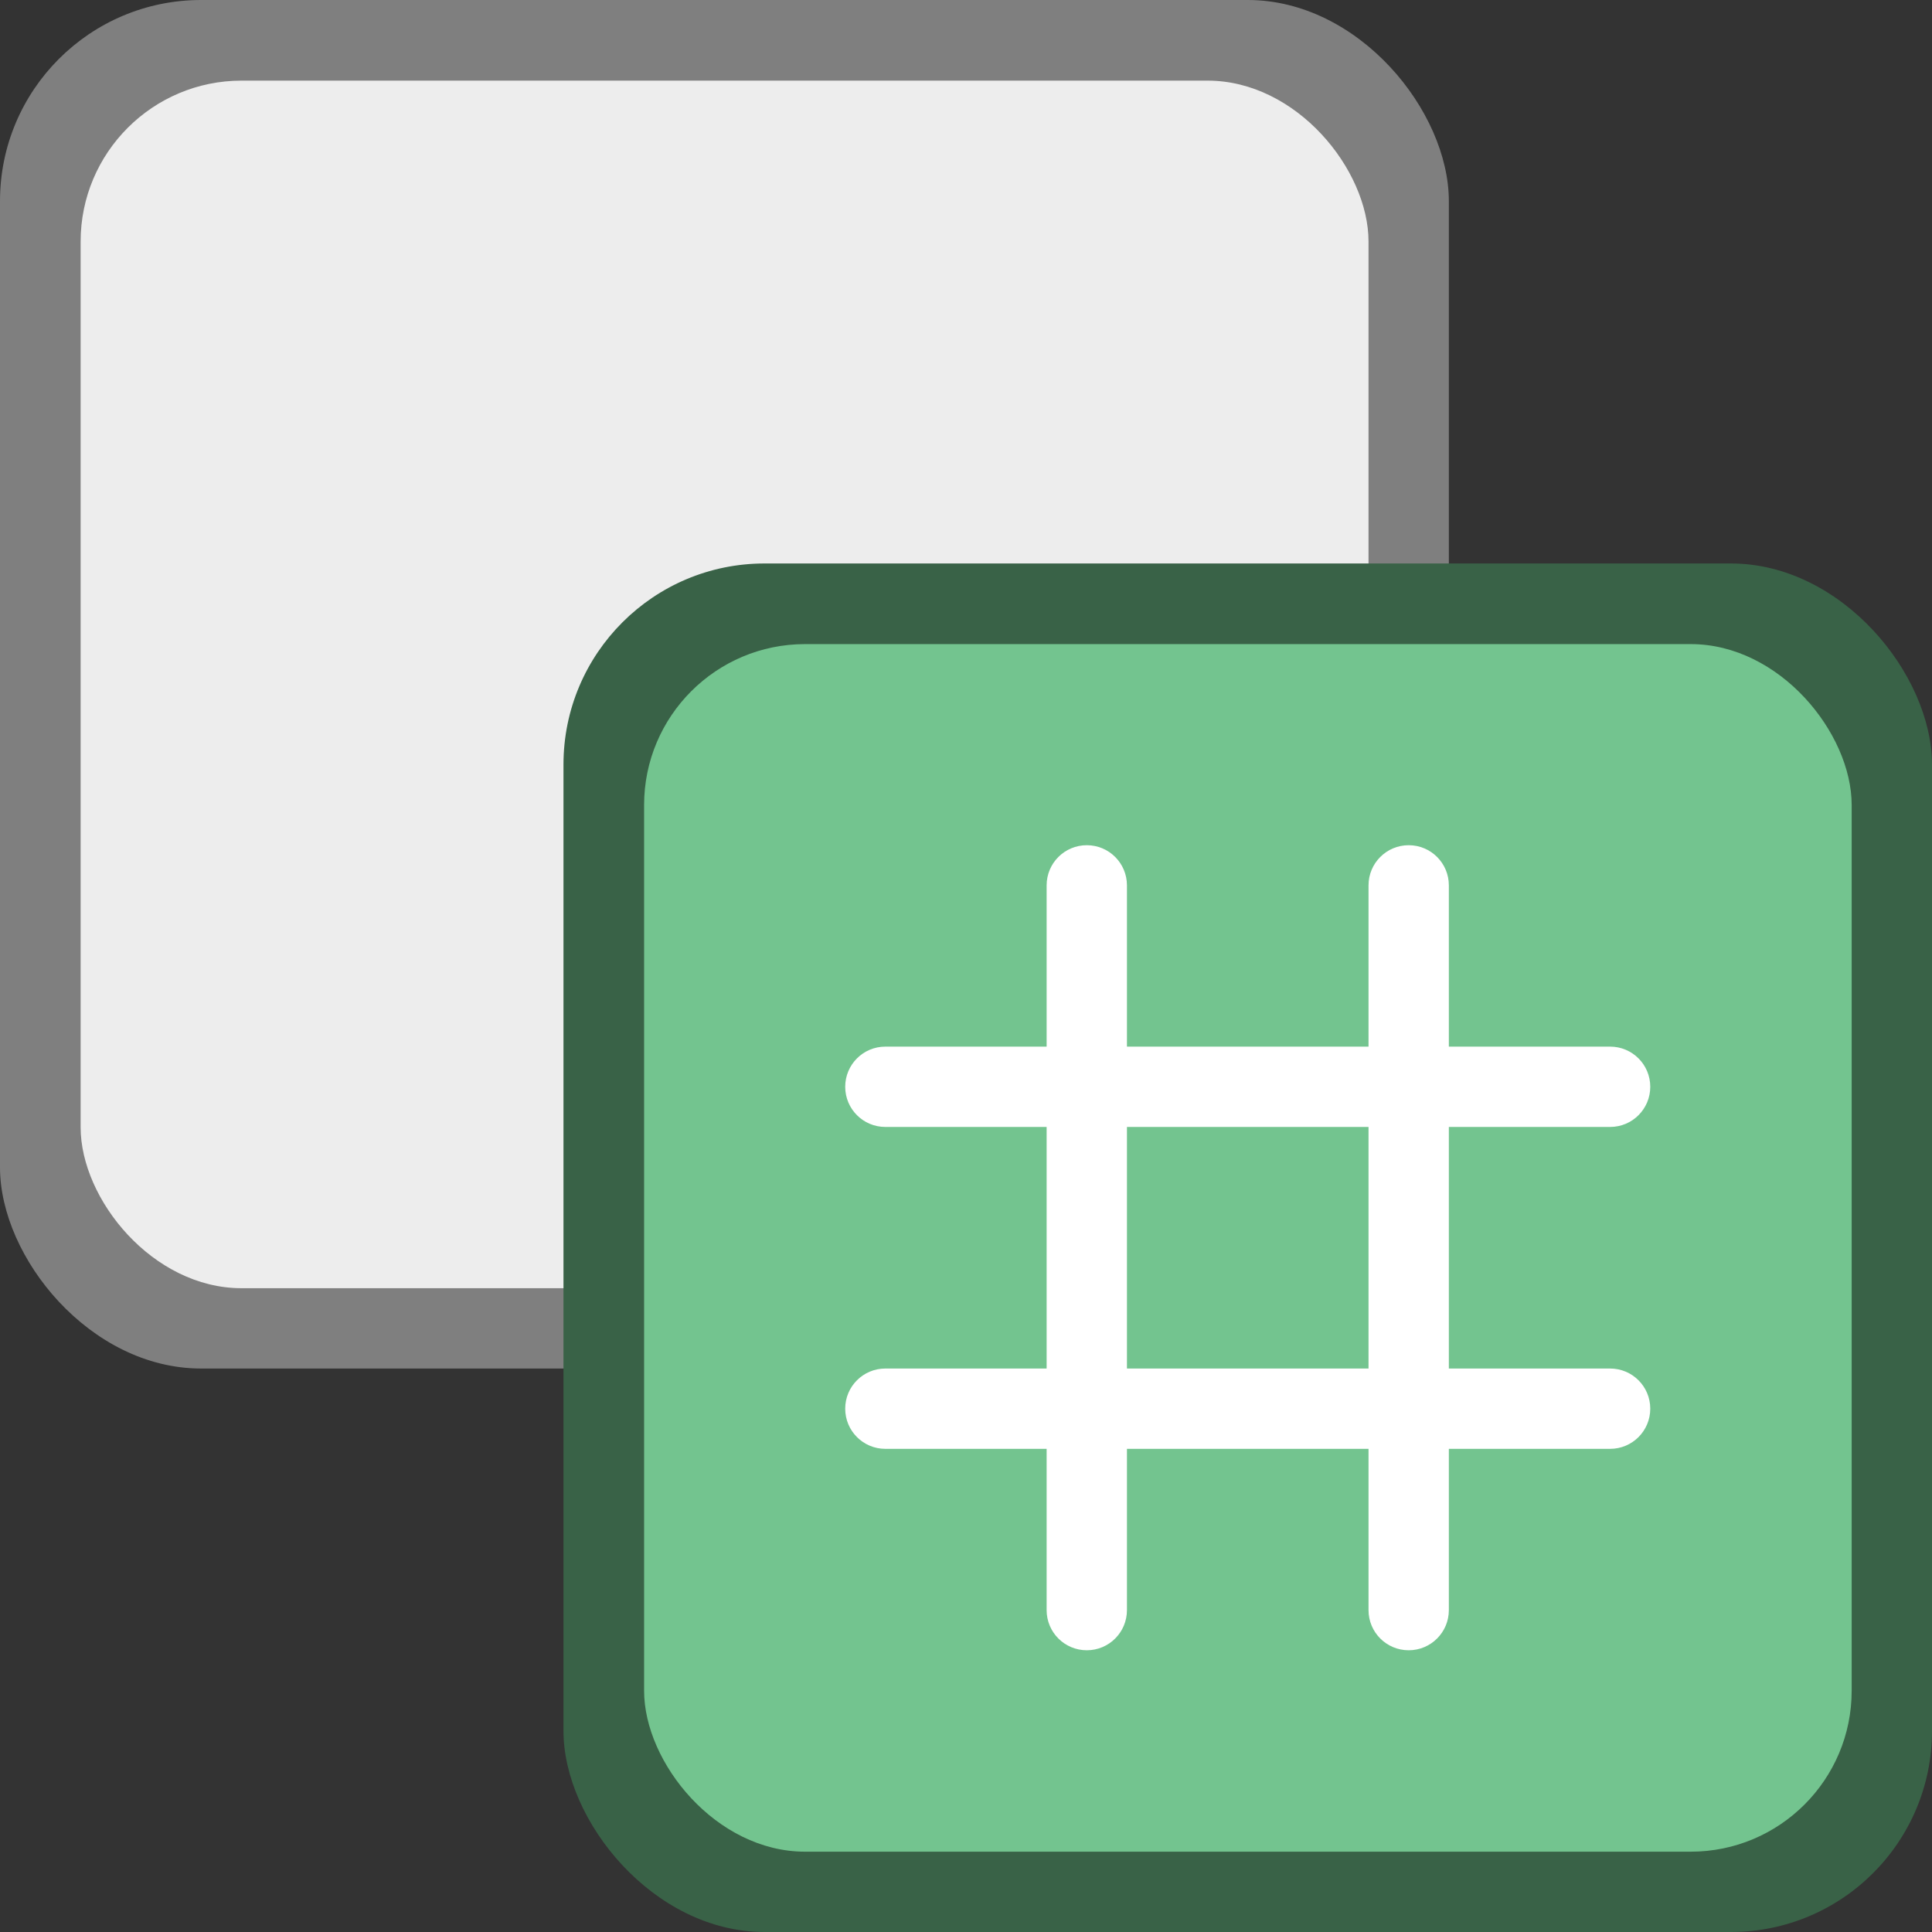 <?xml version="1.0" encoding="UTF-8" standalone="no"?>
<!-- Created with Inkscape (http://www.inkscape.org/) -->

<svg
   width="24"
   height="24"
   viewBox="0 0 6.35 6.35"
   version="1.1"
   id="svg5"
   inkscape:version="1.2 (dc2aedaf03, 2022-05-15)"
   sodipodi:docname="org.gnome.Polari.svg"
   xmlns:inkscape="http://www.inkscape.org/namespaces/inkscape"
   xmlns:sodipodi="http://sodipodi.sourceforge.net/DTD/sodipodi-0.dtd"
   xmlns="http://www.w3.org/2000/svg"
   xmlns:svg="http://www.w3.org/2000/svg">
  <rect x="0" y="0" width="6.35" height="6.35" fill="#333333" stroke="none"/>
  <sodipodi:namedview
     id="namedview7"
     pagecolor="#ffffff"
     bordercolor="#666666"
     borderopacity="1.0"
     inkscape:pageshadow="2"
     inkscape:pageopacity="0.0"
     inkscape:pagecheckerboard="0"
     inkscape:document-units="px"
     showgrid="false"
     units="px"
     height="48px"
     inkscape:zoom="25.031251"
     inkscape:cx="5.2734081"
     inkscape:cy="11.805243"
     inkscape:window-width="1920"
     inkscape:window-height="1010"
     inkscape:window-x="0"
     inkscape:window-y="0"
     inkscape:window-maximized="1"
     inkscape:current-layer="svg5"
     showguides="false"
     inkscape:showpageshadow="2"
     inkscape:deskcolor="#d1d1d1" />
  <defs
     id="defs2" />
  <rect
     style="opacity:1;fill:#7f7f7f;fill-opacity:1;stroke-width:0.265"
     id="rect1162"
     width="4.762"
     height="4.498"
     x="0"
     y="0"
     ry="0.661" />
  <rect
     style="opacity:1;fill:#ededed;fill-opacity:1;stroke-width:0.265"
     id="rect1136"
     width="4.233"
     height="3.969"
     x="0.265"
     y="0.265"
     ry="0.529" />
  <rect
     style="fill:#396247;fill-opacity:1;stroke-width:0.529"
     id="rect1063"
     width="4.498"
     height="4.498"
     x="1.852"
     y="1.852"
     ry="0.661" />
  <rect
     style="fill:#73c48f;fill-opacity:1;stroke-width:0.529"
     id="rect1740"
     height="3.969"
     x="2.117"
     y="2.117"
     ry="0.529"
     width="3.969" />
  <path
     id="path2162"
     style="fill:#ffffff;stroke-width:0.265"
     d="M 3.572 2.778 C 3.499 2.778 3.44 2.837 3.44 2.91 L 3.44 3.44 L 2.91 3.44 C 2.837 3.44 2.778 3.499 2.778 3.572 C 2.778 3.645 2.837 3.704 2.91 3.704 L 3.44 3.704 L 3.44 4.498 L 2.91 4.498 C 2.837 4.498 2.778 4.557 2.778 4.63 C 2.778 4.703 2.837 4.762 2.91 4.762 L 3.44 4.762 L 3.44 5.292 C 3.44 5.365 3.499 5.424 3.572 5.424 C 3.645 5.424 3.704 5.365 3.704 5.292 L 3.704 4.762 L 4.498 4.762 L 4.498 5.292 C 4.498 5.365 4.557 5.424 4.63 5.424 C 4.703 5.424 4.762 5.365 4.762 5.292 L 4.762 4.762 L 5.292 4.762 C 5.365 4.762 5.424 4.703 5.424 4.63 C 5.424 4.557 5.365 4.498 5.292 4.498 L 4.762 4.498 L 4.762 3.704 L 5.292 3.704 C 5.365 3.704 5.424 3.645 5.424 3.572 C 5.424 3.499 5.365 3.44 5.292 3.44 L 4.762 3.44 L 4.762 2.91 C 4.762 2.837 4.703 2.778 4.63 2.778 C 4.557 2.778 4.498 2.837 4.498 2.91 L 4.498 3.44 L 3.704 3.44 L 3.704 2.91 C 3.704 2.837 3.645 2.778 3.572 2.778 z M 3.704 3.704 L 4.498 3.704 L 4.498 4.498 L 3.704 4.498 L 3.704 3.704 z " />
</svg>
